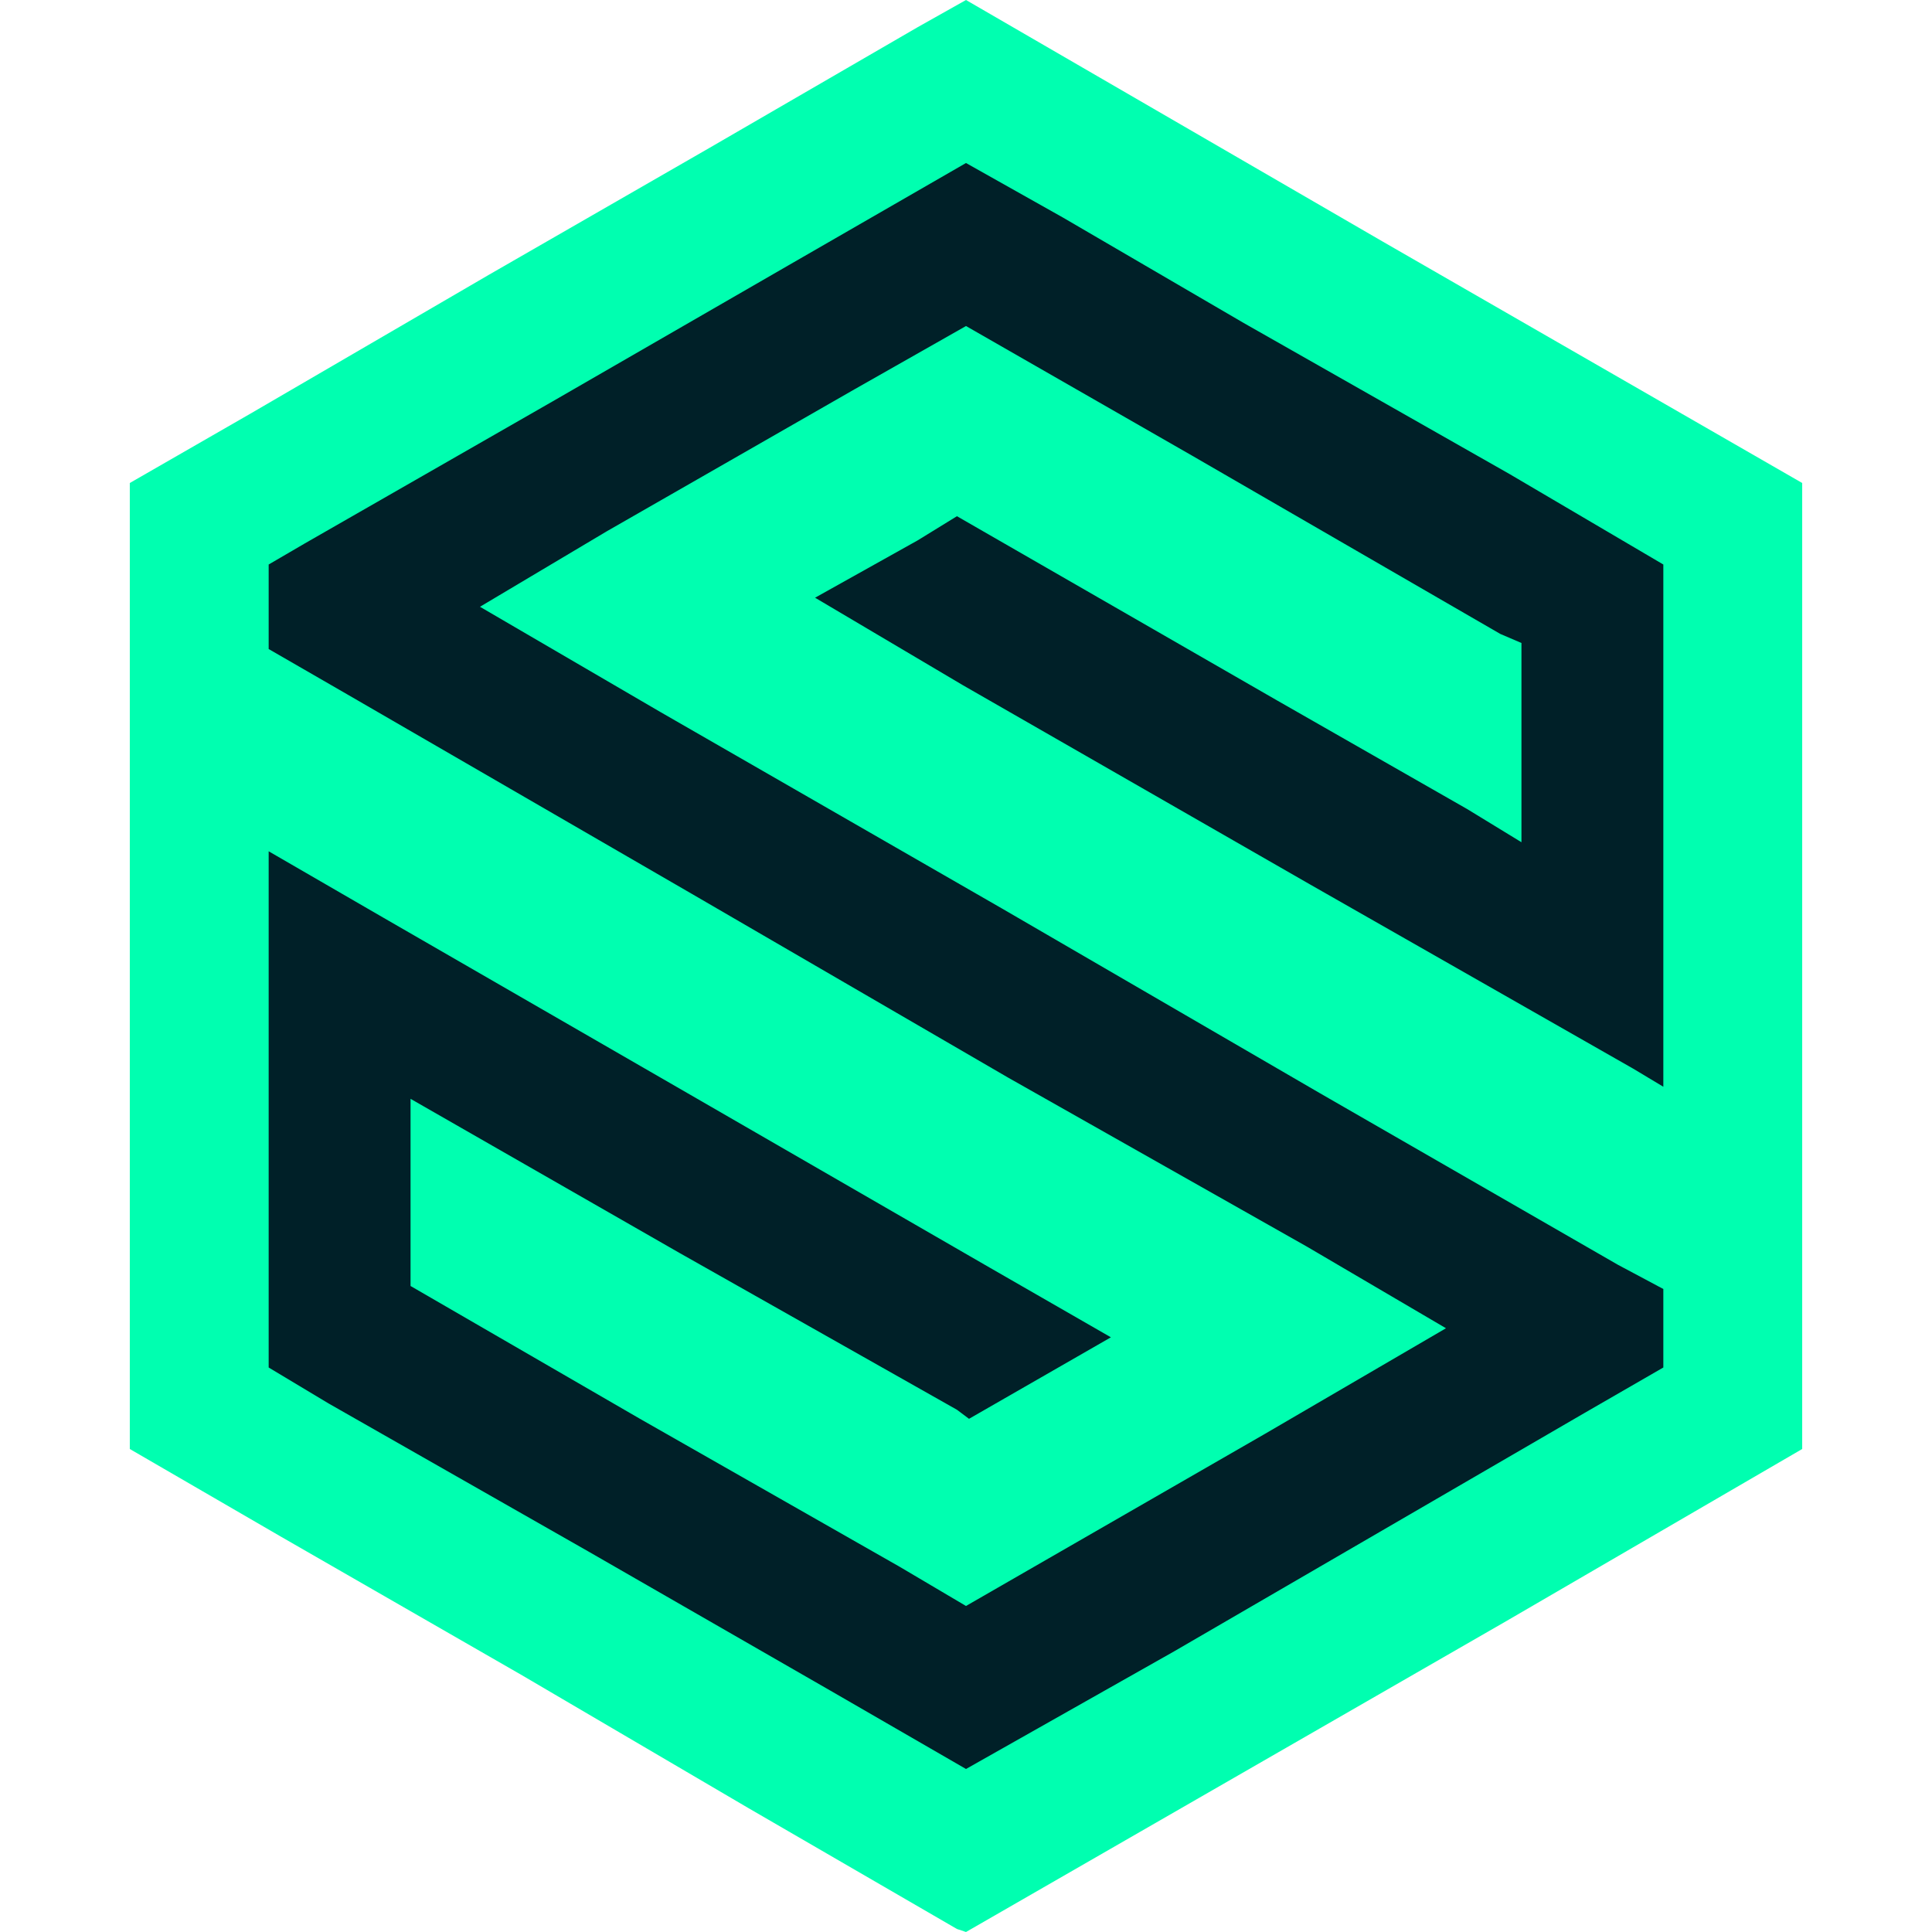 <svg id="Layer_1" data-name="Layer 1" xmlns="http://www.w3.org/2000/svg" viewBox="0 0 64 64"><defs><style>.cls-1{fill:#00ffb0;}.cls-2{fill:#002028;}</style></defs><polygon class="cls-1" points="45.8 8 32 0 30.4 0.9 23.5 4.9 16.2 9.1 8.3 13.7 4.3 16 4.3 48 9.3 50.9 17.3 55.5 24.8 59.9 31.7 63.9 32 64 49.9 53.7 59.7 48 59.7 16 45.8 8"/><path class="cls-2" d="M55.1,36l-1-.6L43.4,29.3,31.9,22.7,27,19.8l3.4-1.9,1.3-.8,10.6,6.1,6.3,3.6,1.8,1.1V21.3l-.7-.3L39.5,15.1,32,10.8l-3.7,2.1-8.2,4.7-4.2,2.5,6,3.5,11.3,6.5,10.5,6.1,9.9,5.7,1.5.8v2.6l-2.6,1.5L38.9,54.7,32,58.6,27.5,56l-8-4.6-8.6-4.9-2-1.2V28.2l3.8,2.2,10.4,6L32.8,42l4,2.3L32.1,47l-.4-.3-9.2-5.2-8.9-5.1v6.2L21.2,47l8.6,4.9L32,53.2l9.9-5.7,6-3.5-4.6-2.7-9.9-5.6L22.9,29.6,11.5,23,8.9,21.5V18.7l1.2-.7,8.2-4.7,7.8-4.5L32,5.4l3.2,1.8,6,3.5,8.8,5,5.1,3Z"/></svg>